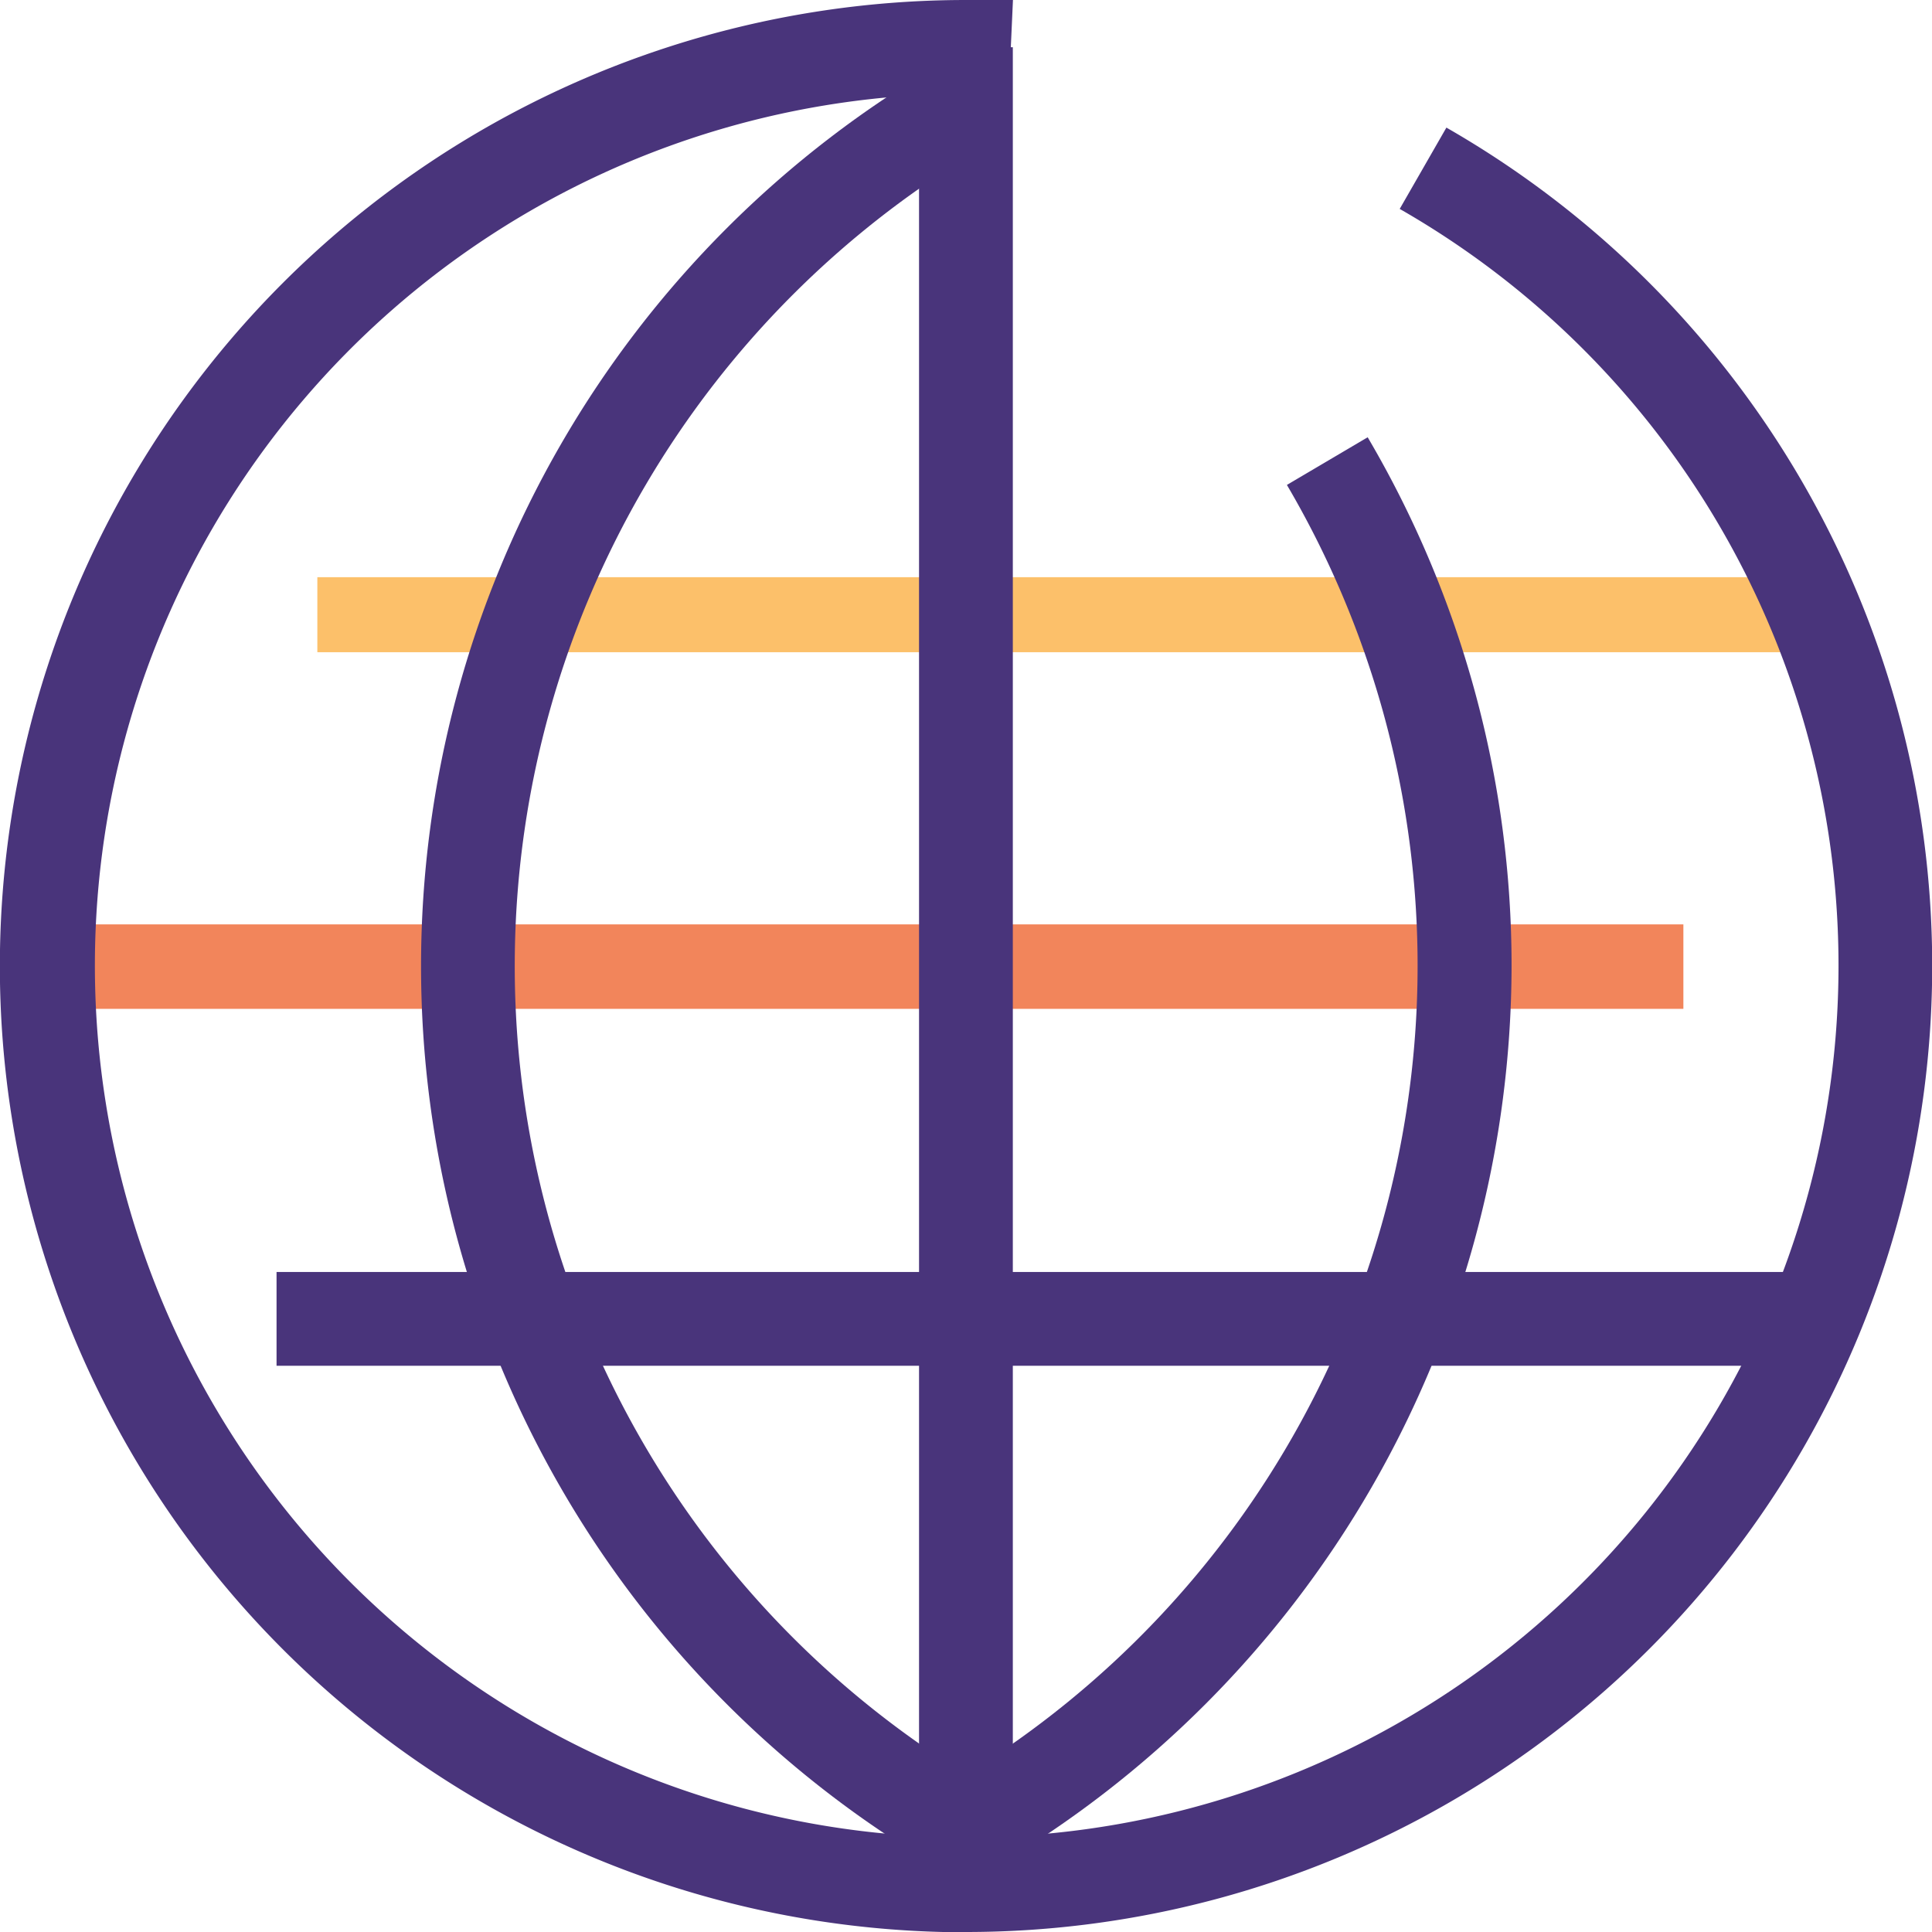 <svg id="Layer_1" data-name="Layer 1" xmlns="http://www.w3.org/2000/svg" viewBox="0 0 141.12 141.14"><defs><style>.cls-1{fill:#fcc06a;}.cls-2{fill:#f2855b;}.cls-3{fill:#49347b;}</style></defs><title>Medyan Icons</title><rect class="cls-1" x="23.18" y="42.16" width="110.96" height="5.48"/><rect class="cls-2" x="3.43" y="67.52" width="119.53" height="6.17"/><rect class="cls-3" x="20.2" y="92.91" width="113.95" height="6.85"/><path class="cls-3" d="M70.56,141.14A70.56,70.56,0,0,1,70.56,0h1c.81,0,1.64,0,2.43,0l-.31,6.85c-.59,0-1.32,0-2,0h-1.1a63.68,63.68,0,1,0,31.66,8.41l3.41-5.94a70.57,70.57,0,0,1-35.07,131.8Z"/><path class="cls-3" d="M70.56,137.57l-1.71-1a76.22,76.22,0,0,1,0-132l3.43,5.93a69.36,69.36,0,0,0-1.72,119.11A69.38,69.38,0,0,0,94,35.42l5.9-3.48a76.12,76.12,0,0,1,10.51,38.64,76.47,76.47,0,0,1-38.09,66Z"/><rect class="cls-3" x="67.13" y="3.45" width="6.85" height="134.27"/></svg>